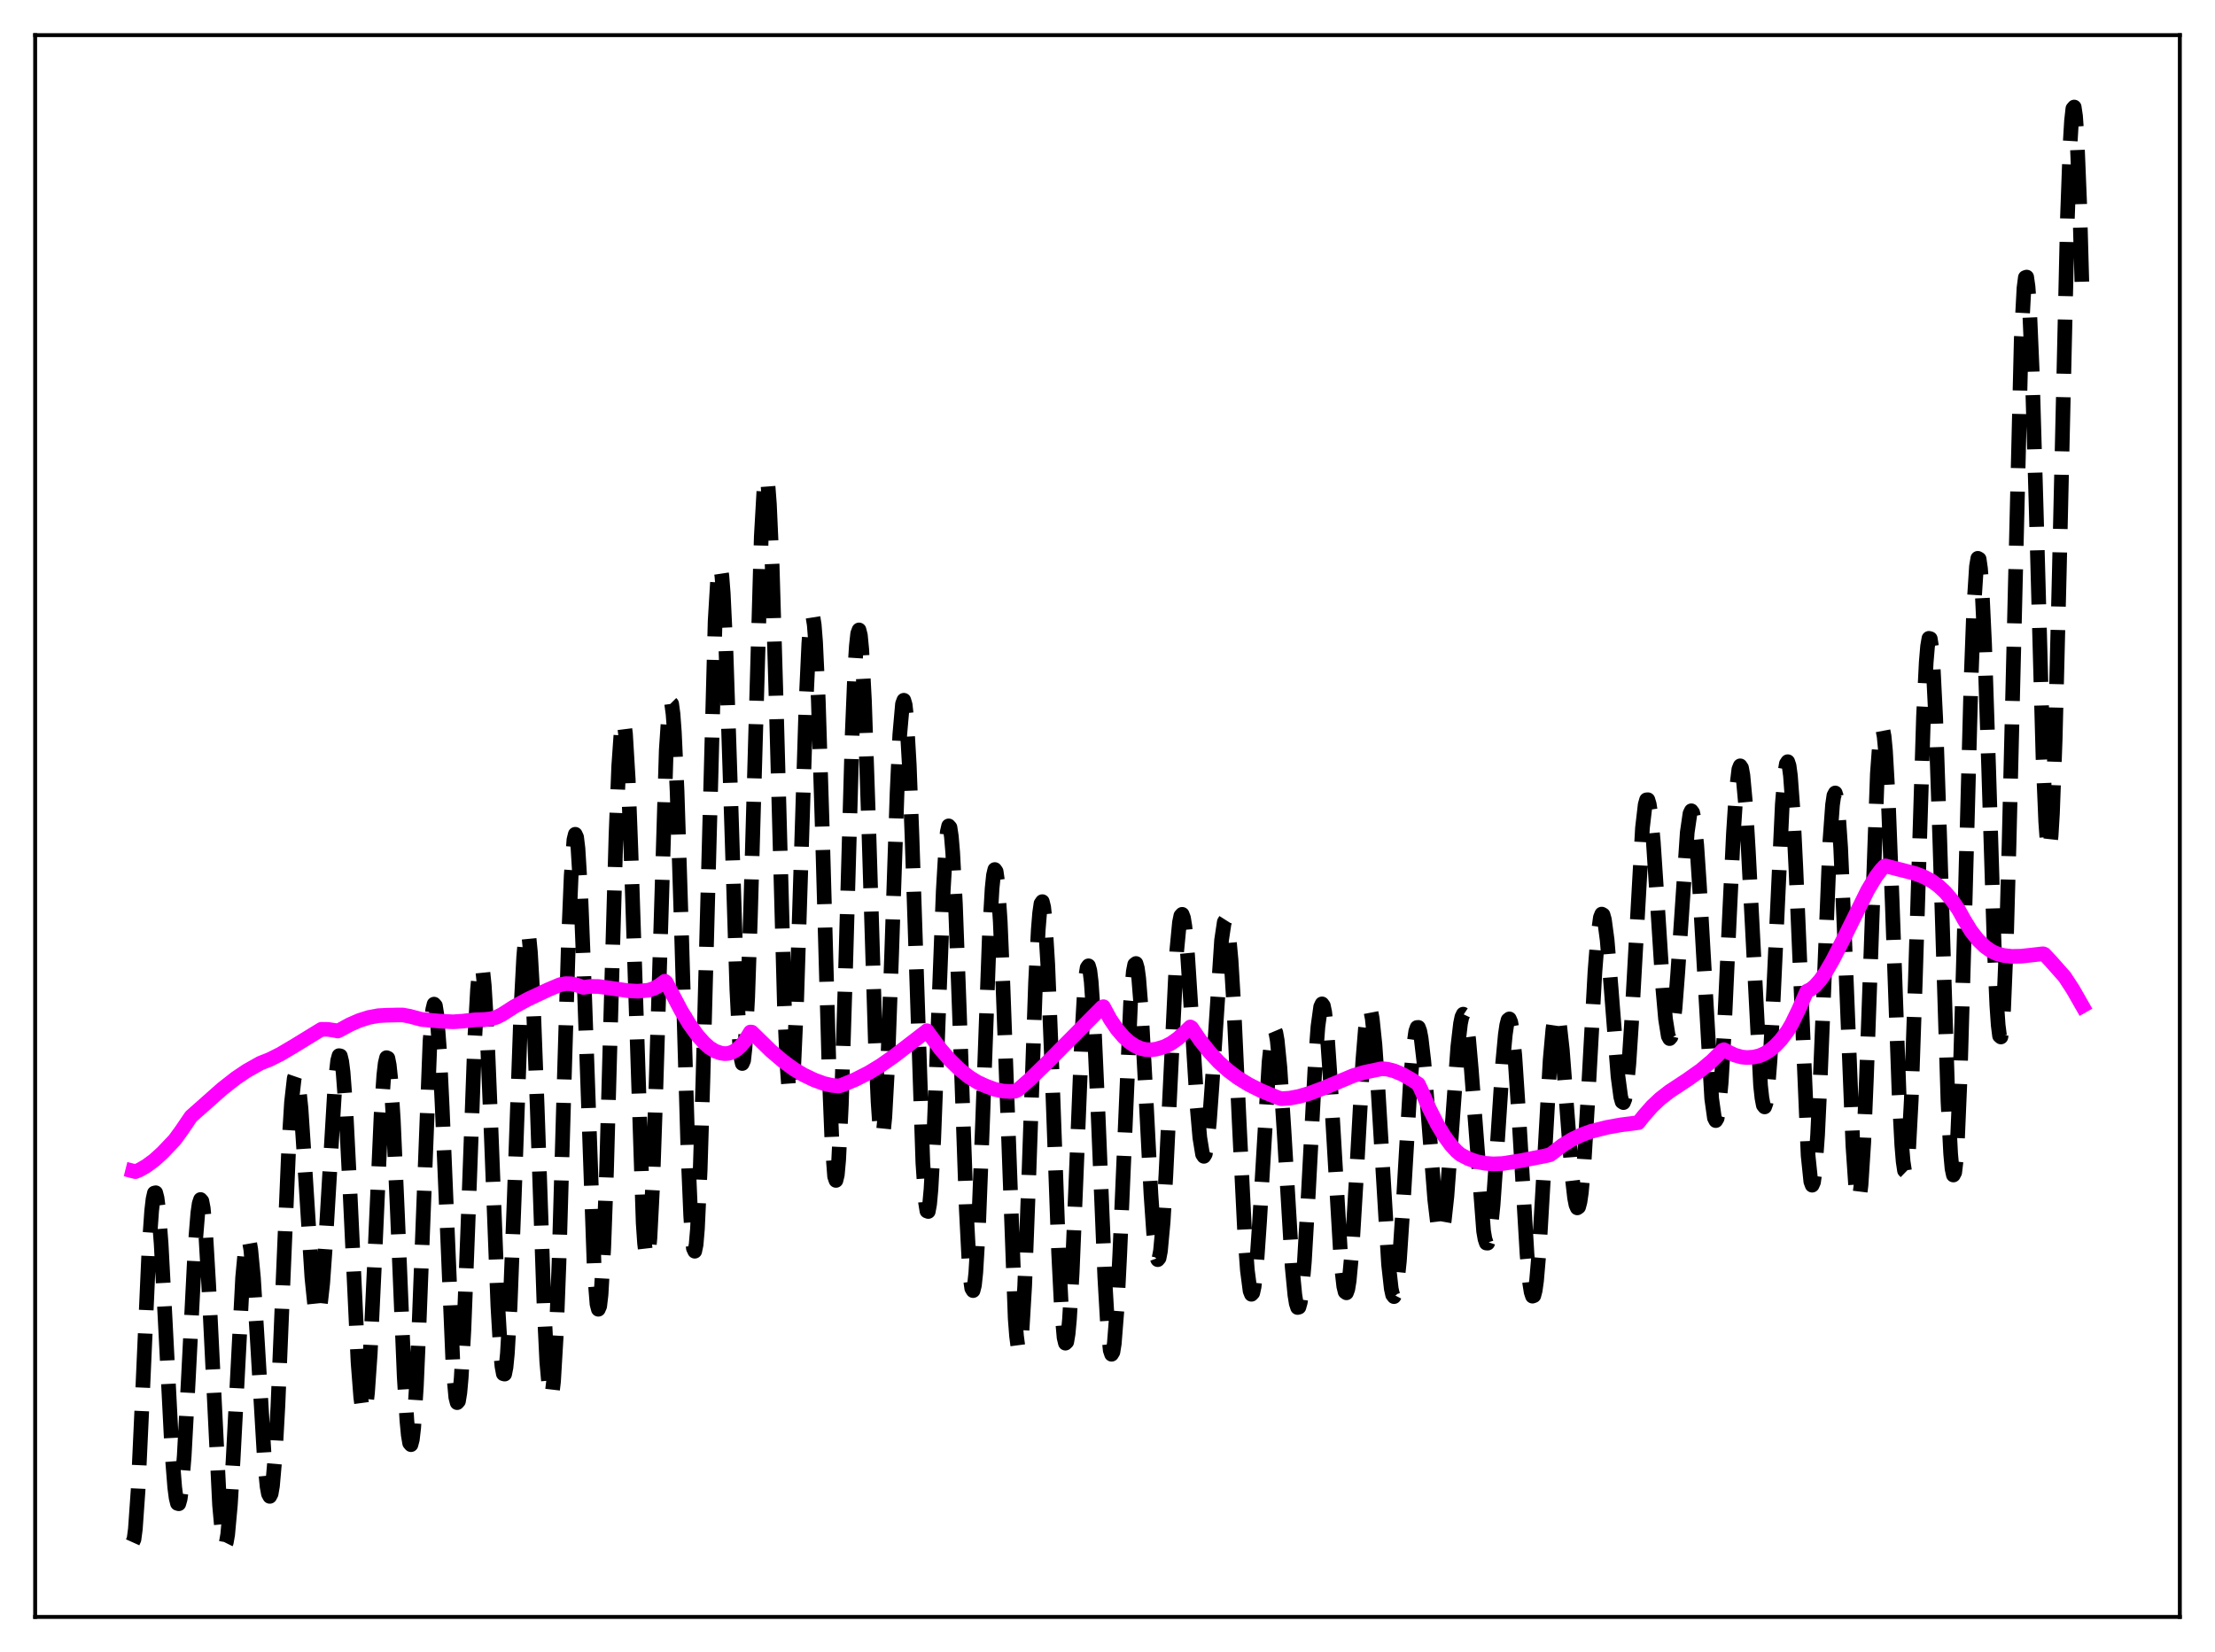 <?xml version="1.0" encoding="utf-8" standalone="no"?>
<!DOCTYPE svg PUBLIC "-//W3C//DTD SVG 1.1//EN"
  "http://www.w3.org/Graphics/SVG/1.1/DTD/svg11.dtd">
<svg xmlns:xlink="http://www.w3.org/1999/xlink" width="453.6pt" height="338.4pt" viewBox="0 0 453.6 338.4" xmlns="http://www.w3.org/2000/svg" version="1.1">
 <defs>
  <style type="text/css">*{stroke-linejoin: round; stroke-linecap: butt}</style>
 </defs>
 <g id="figure_1">
  <g id="patch_1">
   <path d="M 0 338.4 
L 453.6 338.4 
L 453.6 0 
L 0 0 
z
" style="fill: #ffffff"/>
  </g>
  <g id="axes_1">
   <g id="patch_2">
    <path d="M 7.2 331.2 
L 446.4 331.2 
L 446.4 7.2 
L 7.2 7.2 
z
" style="fill: #ffffff"/>
   </g>
   <g id="matplotlib.axis_1"/>
   <g id="matplotlib.axis_2"/>
   <g id="line2d_1">
    <path d="M 27.164 315.915 
L 27.442 315.295 
L 27.72 313.192 
L 28.276 305.264 
L 29.11 287.206 
L 30.5 255.968 
L 31.056 248.016 
L 31.334 245.622 
L 31.612 244.381 
L 31.89 244.314 
L 32.168 245.402 
L 32.446 247.585 
L 33.003 254.821 
L 33.837 270.592 
L 35.227 297.683 
L 35.783 304.677 
L 36.061 306.815 
L 36.339 307.944 
L 36.617 308.02 
L 36.895 307.037 
L 37.173 305.019 
L 37.729 298.155 
L 38.563 282.667 
L 39.954 255.307 
L 40.51 248.451 
L 40.788 246.52 
L 41.066 245.699 
L 41.344 246.018 
L 41.622 247.472 
L 42.178 253.534 
L 42.734 263.061 
L 44.959 308.28 
L 45.515 314.38 
L 45.793 315.953 
L 46.071 316.473 
L 46.349 315.923 
L 46.627 314.324 
L 47.183 308.222 
L 47.739 298.973 
L 49.685 261.673 
L 50.241 255.719 
L 50.519 254.211 
L 50.797 253.75 
L 51.076 254.335 
L 51.354 255.928 
L 51.91 261.797 
L 52.744 275.297 
L 54.134 298.768 
L 54.69 304.47 
L 54.968 305.99 
L 55.246 306.509 
L 55.524 305.978 
L 55.802 304.376 
L 56.358 298.032 
L 56.914 287.957 
L 58.027 260.931 
L 59.139 234.771 
L 59.695 225.778 
L 60.251 220.864 
L 60.529 220.06 
L 60.807 220.345 
L 61.085 221.661 
L 61.641 226.994 
L 62.475 239.623 
L 63.866 261.666 
L 64.422 267.099 
L 64.7 268.622 
L 64.978 269.263 
L 65.256 268.991 
L 65.534 267.805 
L 66.09 262.835 
L 66.646 254.965 
L 68.592 222.198 
L 69.148 217.247 
L 69.426 216.235 
L 69.705 216.289 
L 69.983 217.431 
L 70.261 219.645 
L 70.817 227.013 
L 71.651 243.573 
L 73.319 279.045 
L 73.875 286.216 
L 74.153 288.292 
L 74.431 289.257 
L 74.709 289.071 
L 74.987 287.727 
L 75.265 285.254 
L 75.822 277.231 
L 76.656 259.54 
L 78.046 228.274 
L 78.602 220.196 
L 78.88 217.804 
L 79.158 216.643 
L 79.436 216.76 
L 79.714 218.157 
L 79.992 220.793 
L 80.548 229.399 
L 81.382 248.314 
L 82.773 281.935 
L 83.329 291.041 
L 83.607 293.947 
L 83.885 295.596 
L 84.163 295.916 
L 84.441 294.871 
L 84.719 292.471 
L 85.275 283.862 
L 85.831 271.037 
L 88.056 213.291 
L 88.612 206.814 
L 88.89 205.679 
L 89.168 205.996 
L 89.446 207.736 
L 90.002 215.136 
L 90.558 226.764 
L 92.782 280.117 
L 93.338 286.229 
L 93.616 287.311 
L 93.894 286.997 
L 94.172 285.279 
L 94.451 282.195 
L 95.007 272.302 
L 95.841 250.67 
L 97.231 212.613 
L 97.787 202.66 
L 98.065 199.612 
L 98.343 197.995 
L 98.621 197.852 
L 98.899 199.175 
L 99.177 201.907 
L 99.733 211.127 
L 100.568 231.606 
L 101.958 267.571 
L 102.514 276.994 
L 102.792 279.879 
L 103.07 281.389 
L 103.348 281.459 
L 103.626 280.066 
L 103.904 277.237 
L 104.46 267.627 
L 105.294 245.833 
L 106.685 206.511 
L 107.241 196.047 
L 107.519 192.809 
L 107.797 191.066 
L 108.075 190.872 
L 108.353 192.232 
L 108.631 195.095 
L 109.187 204.883 
L 110.021 227.004 
L 111.411 267.44 
L 111.967 278.918 
L 112.523 285.206 
L 112.802 286.073 
L 113.08 285.328 
L 113.358 282.961 
L 113.914 273.554 
L 114.47 258.76 
L 115.582 220.181 
L 116.416 192.641 
L 116.972 179.323 
L 117.528 172.011 
L 117.806 170.887 
L 118.084 171.486 
L 118.362 173.762 
L 118.919 182.894 
L 119.475 196.933 
L 121.699 260.167 
L 122.255 267.116 
L 122.533 268.183 
L 122.811 267.539 
L 123.089 265.17 
L 123.645 255.478 
L 124.201 240.087 
L 125.314 199.806 
L 126.148 170.959 
L 126.704 156.893 
L 127.26 148.993 
L 127.538 147.653 
L 127.816 148.1 
L 128.094 150.299 
L 128.65 159.557 
L 129.206 174.174 
L 131.709 250.52 
L 131.987 254.591 
L 132.265 257.002 
L 132.543 257.656 
L 132.821 256.513 
L 133.099 253.593 
L 133.655 242.793 
L 134.211 226.562 
L 136.435 153.668 
L 136.991 145.407 
L 137.269 143.883 
L 137.548 144.164 
L 137.826 146.229 
L 138.104 150.004 
L 138.66 162.129 
L 139.494 188.581 
L 140.884 235.908 
L 141.44 248.974 
L 141.718 253.217 
L 141.996 255.697 
L 142.274 256.295 
L 142.552 254.955 
L 142.83 251.68 
L 143.386 239.657 
L 143.943 221.472 
L 146.445 127.229 
L 147.001 117.998 
L 147.279 116.139 
L 147.557 116.154 
L 147.835 117.998 
L 148.113 121.574 
L 148.669 133.286 
L 149.503 158.796 
L 150.894 202.667 
L 151.45 213.566 
L 151.728 216.607 
L 152.006 217.844 
L 152.284 217.206 
L 152.562 214.684 
L 153.118 204.286 
L 153.674 187.865 
L 155.899 109.861 
L 156.455 100.146 
L 156.733 98.032 
L 157.011 97.85 
L 157.289 99.608 
L 157.567 103.251 
L 158.123 115.687 
L 158.957 144.048 
L 160.625 205.657 
L 161.181 218.277 
L 161.459 221.99 
L 161.737 223.81 
L 162.015 223.695 
L 162.294 221.675 
L 162.572 217.847 
L 163.128 205.475 
L 163.962 179.152 
L 165.074 143.755 
L 165.63 131.842 
L 165.908 128.203 
L 166.186 126.307 
L 166.464 126.226 
L 166.742 127.972 
L 167.02 131.5 
L 167.576 143.419 
L 168.411 170.377 
L 169.801 219.829 
L 170.357 233.672 
L 170.913 240.968 
L 171.191 241.792 
L 171.469 240.664 
L 171.747 237.617 
L 172.303 226.249 
L 173.137 199.372 
L 174.528 150.101 
L 175.084 136.678 
L 175.362 132.339 
L 175.64 129.767 
L 175.918 129.028 
L 176.196 130.122 
L 176.474 132.988 
L 177.03 143.521 
L 177.864 168.127 
L 179.254 213.257 
L 179.81 225.679 
L 180.088 229.706 
L 180.366 232.078 
L 180.645 232.723 
L 180.923 231.628 
L 181.201 228.848 
L 181.757 218.747 
L 182.591 195.58 
L 183.703 162.43 
L 184.259 150.496 
L 184.815 144.173 
L 185.093 143.434 
L 185.371 144.368 
L 185.649 146.946 
L 186.205 156.648 
L 186.762 171.296 
L 188.986 238.185 
L 189.542 246.325 
L 189.82 248.057 
L 190.098 248.156 
L 190.376 246.641 
L 190.654 243.588 
L 191.21 233.462 
L 192.044 211.659 
L 193.157 182.544 
L 193.713 173.097 
L 193.991 170.386 
L 194.269 169.168 
L 194.547 169.486 
L 194.825 171.331 
L 195.103 174.642 
L 195.659 185.169 
L 196.493 207.886 
L 197.883 247.722 
L 198.439 258.466 
L 198.717 261.909 
L 198.995 263.898 
L 199.274 264.359 
L 199.552 263.274 
L 199.83 260.675 
L 200.386 251.341 
L 201.22 229.772 
L 202.61 191.541 
L 203.166 181.983 
L 203.444 179.281 
L 203.722 178.109 
L 204 178.507 
L 204.278 180.462 
L 204.834 188.732 
L 205.391 201.836 
L 207.893 270.066 
L 208.171 273.662 
L 208.449 275.781 
L 208.727 276.35 
L 209.005 275.345 
L 209.283 272.794 
L 209.839 263.434 
L 210.673 241.447 
L 212.064 201.249 
L 212.62 190.44 
L 212.898 187.027 
L 213.176 185.092 
L 213.454 184.685 
L 213.732 185.802 
L 214.01 188.385 
L 214.566 197.493 
L 215.4 218.329 
L 216.79 256.615 
L 217.346 267.641 
L 217.903 273.982 
L 218.181 275.127 
L 218.459 274.861 
L 218.737 273.199 
L 219.015 270.2 
L 219.571 260.67 
L 220.405 240.391 
L 221.517 212.66 
L 222.073 203.042 
L 222.351 199.977 
L 222.629 198.223 
L 222.907 197.831 
L 223.185 198.799 
L 223.463 201.083 
L 224.02 209.184 
L 224.854 227.749 
L 226.244 261.639 
L 226.8 271.237 
L 227.356 276.573 
L 227.634 277.402 
L 227.912 276.947 
L 228.19 275.218 
L 228.746 268.169 
L 229.302 257.127 
L 231.527 205.373 
L 232.083 199.001 
L 232.361 197.575 
L 232.639 197.356 
L 232.917 198.315 
L 233.195 200.384 
L 233.751 207.409 
L 234.585 222.835 
L 235.697 244.61 
L 236.254 252.668 
L 236.81 257.262 
L 237.088 258.022 
L 237.366 257.69 
L 237.644 256.26 
L 238.2 250.262 
L 238.756 240.705 
L 240.98 194.779 
L 241.536 188.944 
L 241.814 187.582 
L 242.092 187.284 
L 242.371 188.026 
L 242.649 189.744 
L 243.205 195.684 
L 244.039 208.708 
L 245.151 226.664 
L 245.707 233.039 
L 246.263 236.438 
L 246.541 236.858 
L 246.819 236.393 
L 247.097 235.054 
L 247.653 229.955 
L 248.209 222.254 
L 250.156 192.587 
L 250.712 188.867 
L 250.99 188.428 
L 251.268 189 
L 251.546 190.583 
L 252.102 196.615 
L 252.658 205.891 
L 253.77 229.853 
L 254.883 252.398 
L 255.439 260.149 
L 255.995 264.423 
L 256.273 265.116 
L 256.551 264.82 
L 256.829 263.556 
L 257.385 258.358 
L 257.941 250.265 
L 259.887 217.473 
L 260.443 212.375 
L 260.721 211.15 
L 261 210.866 
L 261.278 211.524 
L 261.556 213.089 
L 262.112 218.671 
L 262.946 231.558 
L 264.614 259.483 
L 265.17 265.26 
L 265.448 266.977 
L 265.726 267.822 
L 266.004 267.751 
L 266.282 266.753 
L 266.56 264.841 
L 267.117 258.481 
L 267.951 244.117 
L 269.341 217.699 
L 269.897 210.266 
L 270.453 206.219 
L 270.731 205.627 
L 271.009 206.01 
L 271.287 207.345 
L 271.843 212.624 
L 272.399 220.732 
L 274.624 258.579 
L 275.18 263.48 
L 275.458 264.618 
L 275.736 264.815 
L 276.014 264.054 
L 276.292 262.353 
L 276.848 256.363 
L 277.682 242.545 
L 279.072 217.398 
L 279.629 210.559 
L 279.907 208.348 
L 280.185 207.039 
L 280.463 206.658 
L 280.741 207.206 
L 281.019 208.654 
L 281.575 214.001 
L 282.131 221.989 
L 284.355 258.986 
L 284.911 263.973 
L 285.189 265.229 
L 285.468 265.593 
L 285.746 265.051 
L 286.024 263.614 
L 286.58 258.274 
L 287.414 245.613 
L 288.804 221.985 
L 289.36 215.214 
L 289.916 211.268 
L 290.194 210.465 
L 290.472 210.448 
L 290.75 211.191 
L 291.028 212.647 
L 291.585 217.41 
L 292.419 227.742 
L 293.809 245.679 
L 294.365 250.354 
L 294.643 251.761 
L 294.921 252.463 
L 295.199 252.421 
L 295.477 251.624 
L 295.755 250.089 
L 296.311 245.007 
L 297.145 233.766 
L 298.536 214.408 
L 299.092 209.656 
L 299.37 208.317 
L 299.648 207.733 
L 299.926 207.916 
L 300.204 208.858 
L 300.76 212.86 
L 301.316 219.208 
L 303.818 252.175 
L 304.097 253.783 
L 304.375 254.618 
L 304.653 254.638 
L 304.931 253.832 
L 305.209 252.219 
L 305.765 246.8 
L 306.599 234.788 
L 307.711 217.878 
L 308.267 211.921 
L 308.545 210.014 
L 308.823 208.928 
L 309.101 208.703 
L 309.379 209.353 
L 309.657 210.859 
L 310.214 216.237 
L 311.048 228.841 
L 312.716 256.973 
L 313.272 262.894 
L 313.55 264.648 
L 313.828 265.496 
L 314.106 265.396 
L 314.384 264.341 
L 314.662 262.355 
L 315.218 255.865 
L 316.052 241.635 
L 317.443 217.121 
L 317.999 210.892 
L 318.277 208.998 
L 318.555 207.977 
L 318.833 207.833 
L 319.111 208.539 
L 319.389 210.039 
L 319.945 215.069 
L 320.779 225.897 
L 321.891 240.497 
L 322.448 245.358 
L 322.726 246.778 
L 323.004 247.416 
L 323.282 247.223 
L 323.56 246.174 
L 323.838 244.275 
L 324.394 238.102 
L 325.228 224.309 
L 326.618 199.079 
L 327.174 191.95 
L 327.73 187.944 
L 328.008 187.236 
L 328.286 187.392 
L 328.564 188.375 
L 329.121 192.544 
L 329.955 202.67 
L 331.345 220.503 
L 331.901 224.677 
L 332.179 225.675 
L 332.457 225.85 
L 332.735 225.16 
L 333.013 223.594 
L 333.569 217.935 
L 334.125 209.382 
L 336.35 169.607 
L 336.906 164.824 
L 337.184 163.834 
L 337.462 163.808 
L 337.74 164.722 
L 338.018 166.521 
L 338.574 172.407 
L 339.408 185.028 
L 340.52 202.439 
L 341.077 208.733 
L 341.633 212.218 
L 341.911 212.743 
L 342.189 212.417 
L 342.467 211.249 
L 343.023 206.556 
L 343.579 199.287 
L 345.525 170.496 
L 346.081 166.652 
L 346.359 166.072 
L 346.637 166.446 
L 346.915 167.772 
L 347.472 173.107 
L 348.028 181.435 
L 350.53 225.03 
L 351.086 228.988 
L 351.364 229.537 
L 351.642 229.079 
L 351.92 227.605 
L 352.476 221.738 
L 353.032 212.478 
L 354.145 188.182 
L 354.979 170.715 
L 355.535 162.223 
L 356.091 157.566 
L 356.369 156.869 
L 356.647 157.291 
L 356.925 158.807 
L 357.481 164.873 
L 358.037 174.265 
L 360.54 222.386 
L 360.818 224.906 
L 361.096 226.375 
L 361.374 226.735 
L 361.652 225.957 
L 361.93 224.053 
L 362.486 217.09 
L 363.042 206.67 
L 364.988 164.752 
L 365.544 158.082 
L 365.823 156.439 
L 366.101 156.018 
L 366.379 156.842 
L 366.657 158.893 
L 367.213 166.426 
L 367.769 177.782 
L 370.271 236.661 
L 370.827 242.026 
L 371.105 242.768 
L 371.383 242.149 
L 371.661 240.184 
L 372.218 232.472 
L 372.774 220.622 
L 374.72 172.489 
L 375.276 164.848 
L 375.554 162.949 
L 375.832 162.426 
L 376.11 163.291 
L 376.388 165.509 
L 376.944 173.66 
L 377.778 192.863 
L 379.447 234.681 
L 380.003 242.834 
L 380.281 244.985 
L 380.559 245.708 
L 380.837 244.955 
L 381.115 242.72 
L 381.671 234.053 
L 382.227 220.687 
L 384.452 158.486 
L 385.008 150.983 
L 385.286 149.417 
L 385.564 149.375 
L 385.842 150.842 
L 386.12 153.76 
L 386.676 163.488 
L 387.51 185.131 
L 388.9 223.997 
L 389.456 234.57 
L 389.734 237.917 
L 390.012 239.774 
L 390.291 240.045 
L 390.569 238.689 
L 390.847 235.713 
L 391.403 225.229 
L 392.237 200.717 
L 393.905 146.714 
L 394.461 135.639 
L 394.739 132.368 
L 395.017 130.75 
L 395.295 130.824 
L 395.573 132.58 
L 395.851 135.959 
L 396.407 147.11 
L 397.242 172.019 
L 398.91 225.547 
L 399.466 236.344 
L 399.744 239.39 
L 400.022 240.684 
L 400.3 240.153 
L 400.578 237.787 
L 400.856 233.629 
L 401.412 220.426 
L 402.246 191.581 
L 403.637 139.517 
L 404.193 124.643 
L 404.749 116.02 
L 405.027 114.358 
L 405.305 114.517 
L 405.583 116.465 
L 405.861 120.116 
L 406.417 131.919 
L 407.251 157.432 
L 408.363 193.216 
L 408.92 205.924 
L 409.198 209.961 
L 409.476 212.171 
L 409.754 212.412 
L 410.032 210.607 
L 410.31 206.746 
L 410.866 193.189 
L 411.422 173.044 
L 413.924 69.342 
L 414.48 58.998 
L 414.758 56.843 
L 415.037 56.754 
L 415.315 58.699 
L 415.593 62.586 
L 416.149 75.543 
L 416.983 104.288 
L 418.373 155.121 
L 418.929 168.301 
L 419.207 172.187 
L 419.485 174.025 
L 419.763 173.709 
L 420.041 171.207 
L 420.319 166.564 
L 420.875 151.371 
L 421.71 117.457 
L 423.378 44.612 
L 423.934 29.436 
L 424.212 24.774 
L 424.49 22.251 
L 424.768 21.927 
L 425.046 23.797 
L 425.324 27.791 
L 425.88 41.548 
L 426.436 61.428 
L 426.436 61.428 
" clip-path="url(#p8b8f967e55)" style="fill: none; stroke-dasharray: 11.1,4.8; stroke-dashoffset: 0; stroke: #000000; stroke-width: 3"/>
   </g>
   <g id="line2d_2">
    <path d="M 27.164 239.848 
L 27.72 239.989 
L 28.554 239.651 
L 29.944 238.858 
L 31.612 237.63 
L 33.281 236.114 
L 35.783 233.476 
L 37.173 231.569 
L 39.12 228.695 
L 45.515 223.025 
L 48.295 220.847 
L 50.519 219.349 
L 53.3 217.781 
L 55.246 217.012 
L 57.471 215.893 
L 60.251 214.246 
L 65.812 210.837 
L 67.202 210.854 
L 68.592 211.071 
L 69.148 211.189 
L 69.705 210.929 
L 71.651 209.867 
L 73.597 209.02 
L 75.543 208.405 
L 77.49 208.045 
L 79.158 207.955 
L 81.104 207.912 
L 82.495 207.906 
L 83.885 208.163 
L 86.387 208.829 
L 90.002 209.157 
L 92.782 209.302 
L 94.729 209.169 
L 97.231 208.895 
L 99.177 208.831 
L 100.568 208.685 
L 101.68 208.364 
L 102.792 207.805 
L 105.294 206.197 
L 108.075 204.686 
L 112.245 202.726 
L 114.748 201.672 
L 115.86 201.481 
L 116.972 201.511 
L 118.084 201.763 
L 119.475 202.256 
L 120.865 202.048 
L 122.533 202.066 
L 124.757 202.369 
L 128.65 202.929 
L 130.596 203.039 
L 132.821 202.823 
L 133.933 202.451 
L 135.045 201.821 
L 136.157 200.988 
L 136.435 201.223 
L 139.494 207.028 
L 141.162 209.761 
L 142.83 212.08 
L 144.221 213.644 
L 145.333 214.614 
L 146.445 215.301 
L 147.557 215.694 
L 148.391 215.826 
L 149.225 215.756 
L 150.06 215.473 
L 150.894 214.961 
L 151.728 214.207 
L 152.562 213.193 
L 153.674 211.392 
L 153.952 211.415 
L 157.845 215.22 
L 160.347 217.353 
L 162.572 218.981 
L 164.518 220.151 
L 166.742 221.215 
L 168.689 221.933 
L 170.357 222.321 
L 171.747 222.453 
L 172.581 222.197 
L 175.084 221.16 
L 177.864 219.754 
L 180.366 218.236 
L 183.147 216.287 
L 189.542 211.364 
L 189.82 211.129 
L 190.654 212.28 
L 192.6 214.904 
L 194.547 217.136 
L 196.493 219.034 
L 198.439 220.588 
L 200.108 221.634 
L 201.776 222.411 
L 203.722 223.139 
L 205.391 223.488 
L 206.781 223.575 
L 207.893 223.51 
L 208.449 223.243 
L 210.951 221.047 
L 214.288 217.805 
L 225.688 206.311 
L 225.966 206.203 
L 227.356 208.771 
L 228.746 210.815 
L 230.137 212.433 
L 231.249 213.435 
L 232.361 214.188 
L 233.473 214.701 
L 234.585 214.983 
L 235.697 215.044 
L 236.81 214.892 
L 238.478 214.394 
L 239.868 213.685 
L 241.258 212.69 
L 242.649 211.429 
L 243.761 210.353 
L 244.039 210.531 
L 245.707 213 
L 247.653 215.462 
L 249.6 217.56 
L 251.546 219.312 
L 253.492 220.77 
L 255.717 222.142 
L 258.219 223.399 
L 261.556 224.789 
L 262.39 225.055 
L 264.058 224.947 
L 266.004 224.586 
L 268.229 223.937 
L 271.287 222.781 
L 277.126 220.327 
L 279.351 219.664 
L 282.965 218.907 
L 284.077 218.997 
L 285.468 219.344 
L 287.136 220.042 
L 289.082 221.139 
L 290.472 222.073 
L 291.028 223.251 
L 292.697 227.065 
L 294.365 230.353 
L 295.755 232.665 
L 297.145 234.569 
L 298.258 235.783 
L 299.092 236.497 
L 300.76 237.365 
L 302.428 237.947 
L 304.097 238.28 
L 305.765 238.405 
L 307.711 238.335 
L 311.326 237.764 
L 316.331 236.788 
L 317.443 236.524 
L 317.999 236.118 
L 319.945 234.61 
L 321.891 233.406 
L 323.838 232.465 
L 325.784 231.753 
L 329.121 230.915 
L 331.901 230.413 
L 335.516 229.952 
L 336.628 228.547 
L 338.296 226.647 
L 339.964 225.072 
L 341.911 223.56 
L 345.525 221.177 
L 348.306 219.209 
L 350.53 217.345 
L 352.476 215.434 
L 352.754 215.134 
L 353.032 215.011 
L 353.867 215.463 
L 355.257 216.119 
L 356.647 216.511 
L 357.759 216.625 
L 359.149 216.52 
L 360.262 216.265 
L 361.374 215.793 
L 362.486 215.095 
L 363.598 214.161 
L 364.71 212.981 
L 366.101 211.14 
L 366.935 209.708 
L 368.325 206.85 
L 369.993 203.052 
L 370.827 202.64 
L 371.661 201.973 
L 372.774 200.726 
L 373.886 199.129 
L 375.276 196.733 
L 377.778 191.834 
L 382.505 182.288 
L 384.174 179.528 
L 385.286 178.074 
L 385.842 177.485 
L 386.12 177.362 
L 392.237 178.936 
L 393.905 179.569 
L 395.573 180.458 
L 396.964 181.458 
L 398.354 182.752 
L 399.744 184.393 
L 401.134 186.422 
L 402.246 188.436 
L 403.637 190.697 
L 405.027 192.483 
L 406.417 193.845 
L 407.807 194.835 
L 408.92 195.35 
L 410.31 195.712 
L 411.978 195.897 
L 413.924 195.861 
L 416.983 195.525 
L 418.373 195.366 
L 418.651 195.456 
L 420.041 196.945 
L 422.822 200.088 
L 424.49 202.642 
L 426.436 206.049 
L 426.436 206.049 
" clip-path="url(#p8b8f967e55)" style="fill: none; stroke: #ff00ff; stroke-width: 3; stroke-linecap: square"/>
   </g>
   <g id="patch_3">
    <path d="M 7.2 331.2 
L 7.2 7.2 
" style="fill: none; stroke: #000000; stroke-width: 0.8; stroke-linejoin: miter; stroke-linecap: square"/>
   </g>
   <g id="patch_4">
    <path d="M 446.4 331.2 
L 446.4 7.2 
" style="fill: none; stroke: #000000; stroke-width: 0.8; stroke-linejoin: miter; stroke-linecap: square"/>
   </g>
   <g id="patch_5">
    <path d="M 7.2 331.2 
L 446.4 331.2 
" style="fill: none; stroke: #000000; stroke-width: 0.8; stroke-linejoin: miter; stroke-linecap: square"/>
   </g>
   <g id="patch_6">
    <path d="M 7.2 7.2 
L 446.4 7.2 
" style="fill: none; stroke: #000000; stroke-width: 0.8; stroke-linejoin: miter; stroke-linecap: square"/>
   </g>
  </g>
 </g>
 <defs>
  <clipPath id="p8b8f967e55">
   <rect x="7.2" y="7.2" width="439.2" height="324"/>
  </clipPath>
 </defs>
</svg>
